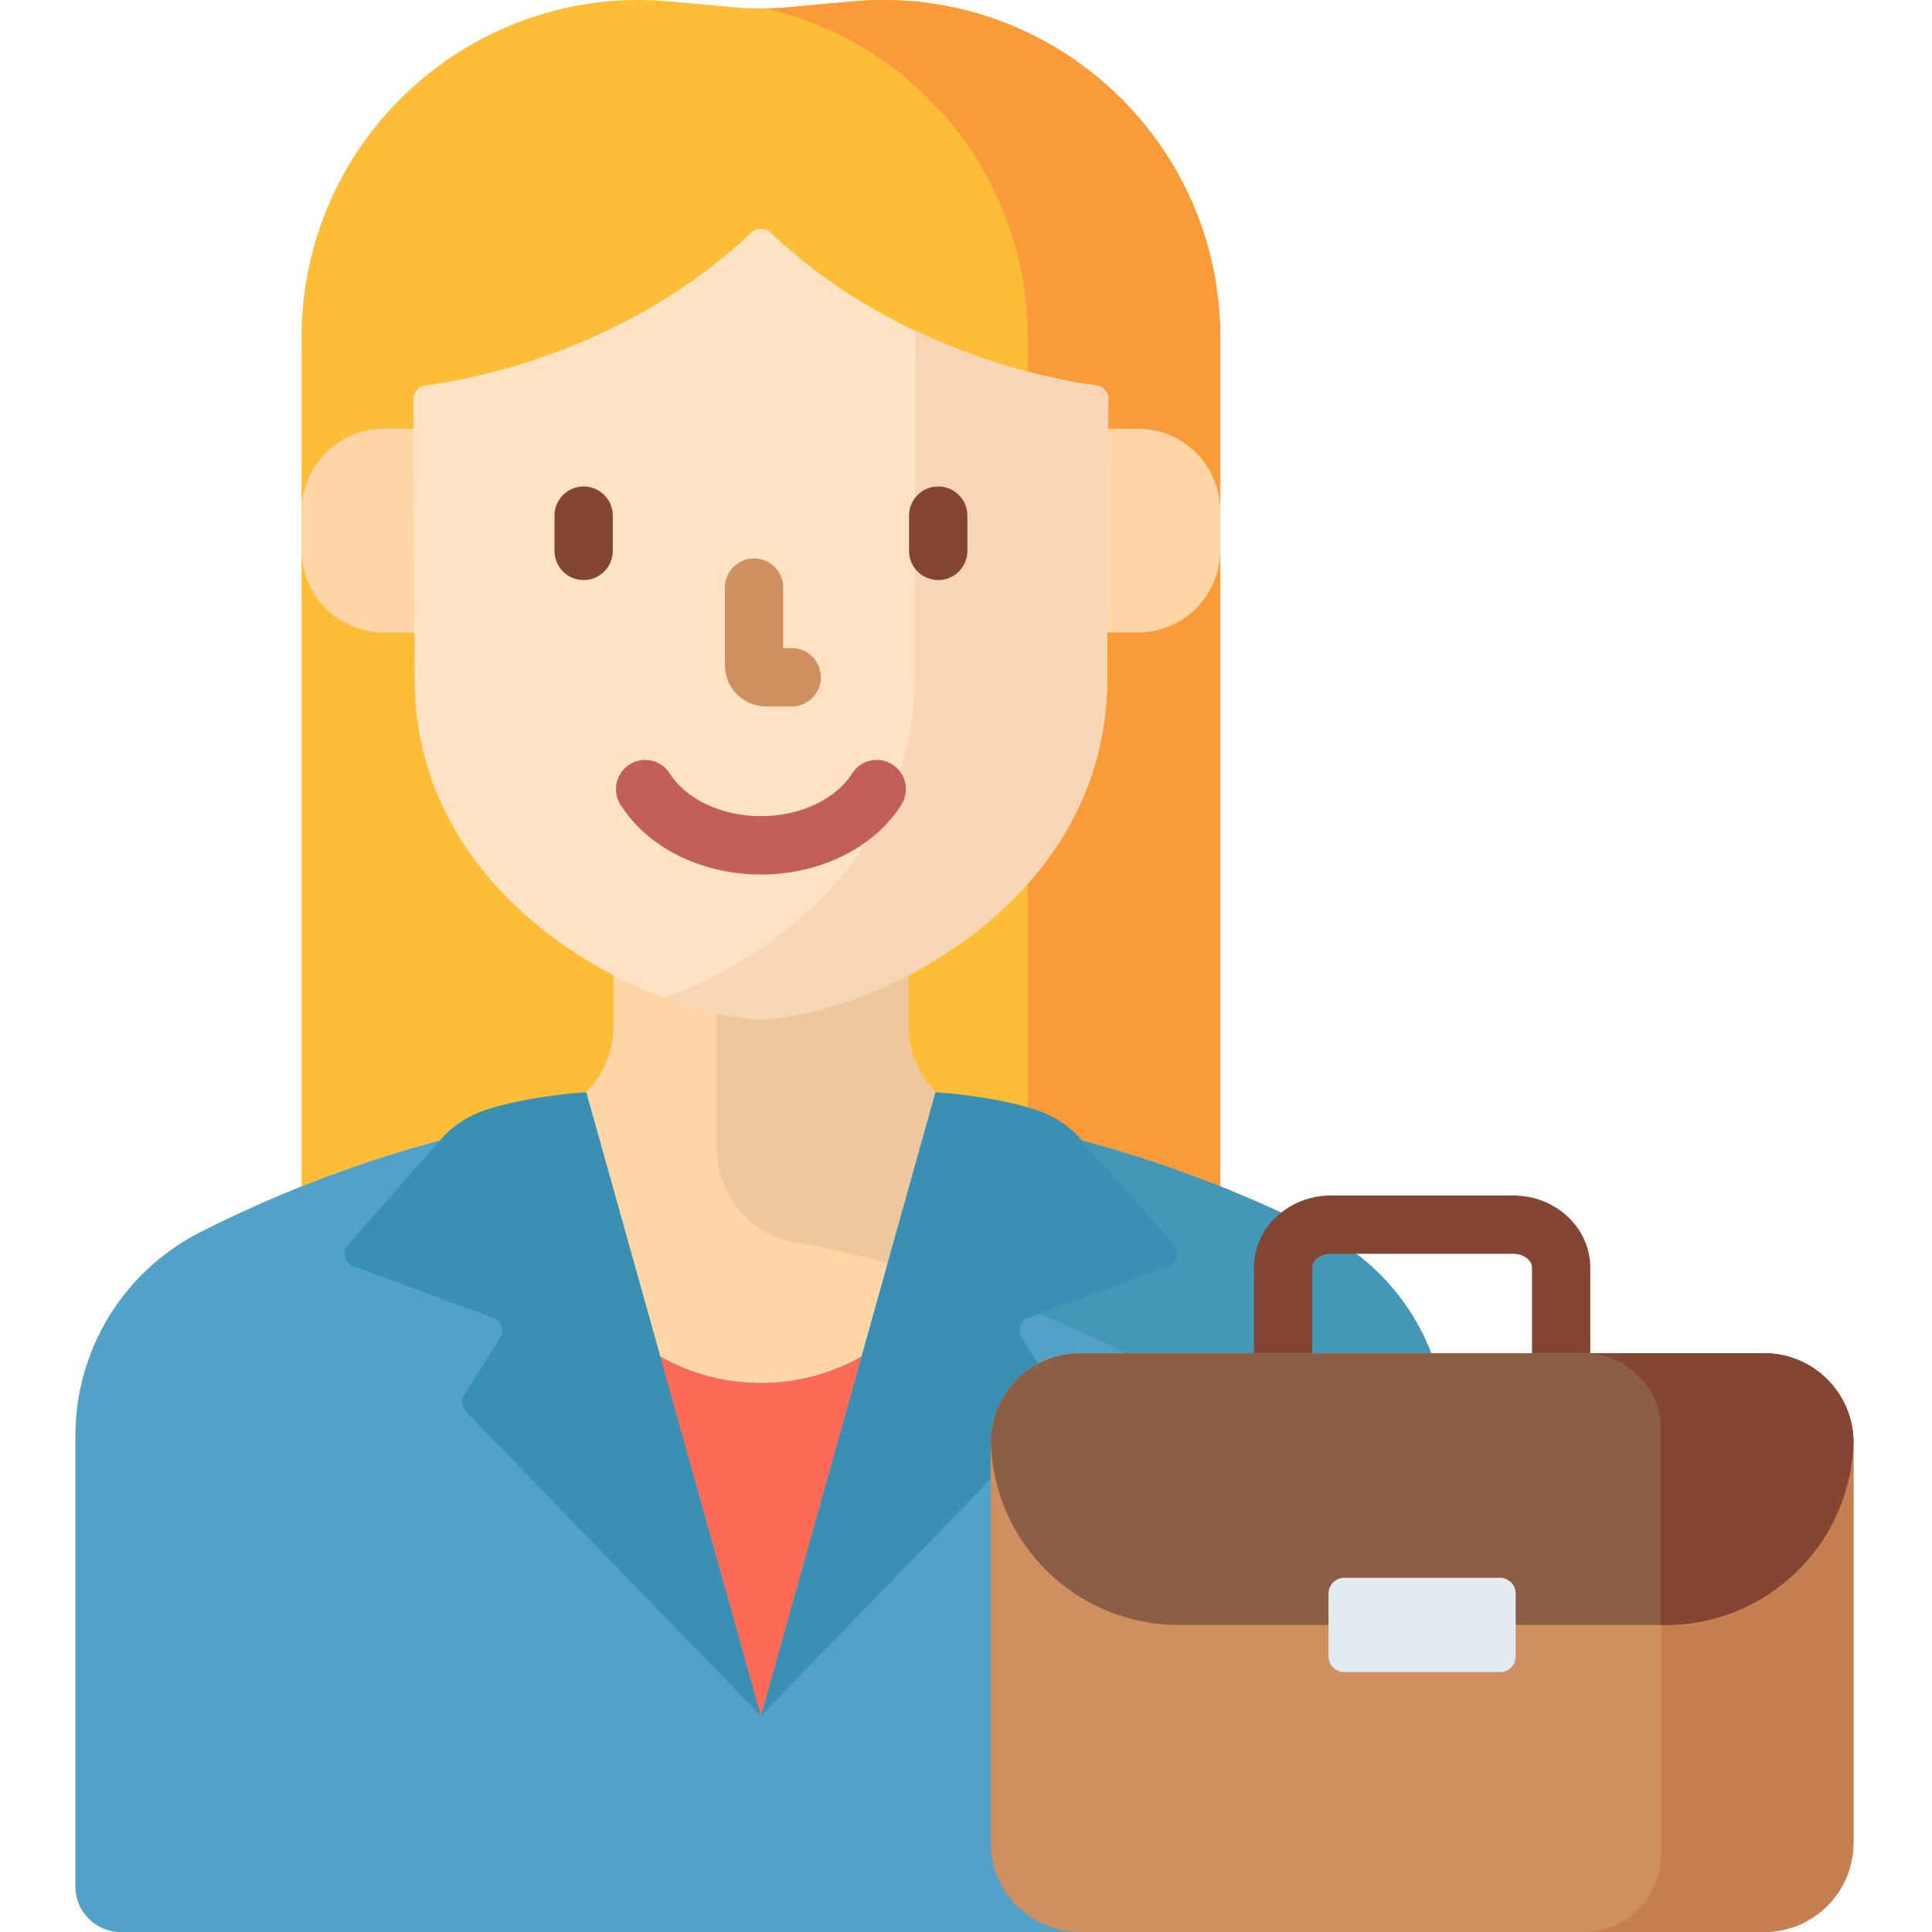<svg height="512pt" viewBox="-20 0 512 512.001" width="512pt" xmlns="http://www.w3.org/2000/svg"><path d="m59.918 89.422v255.137h243.473v-255.137c0-52.586-45.16-93.816-97.527-89.047l-17.047 1.555c-4.766.434-9.562.434-14.324 0l-17.051-1.555c-52.367-4.77-97.523 36.461-97.523 89.047zm0 0" fill="#fdbd37"/><path d="m205.863.375-17.047 1.555c-1.984.18-3.973.266-5.965.297 39.465 9.004 69.48 44.324 69.48 87.191v255.141h51.055v-255.137c0-52.586-45.156-93.816-97.523-89.047zm0 0" fill="#fa9a39"/><path d="m330.227 326.551c-28.426-14.43-58.43-24.461-89.051-30.105-11.852-2.184-20.441-12.543-20.441-24.598v-47.82h-78.164v47.82c0 12.055-8.586 22.414-20.441 24.598-30.621 5.645-60.625 15.676-89.051 30.105-20.293 10.301-33.078 31.129-33.078 53.887v119.531c0 6.645 5.387 12.031 12.035 12.031h351.27v-131.562c0-22.758-12.785-43.586-33.078-53.887zm0 0" fill="#fed6a6"/><path d="m330.227 326.551c-28.426-14.43-58.43-24.461-89.051-30.105-11.852-2.184-20.441-12.543-20.441-24.598v-47.82h-50.762v80.527c0 12.055 8.59 22.414 20.441 24.598 30.621 5.645 60.625 15.68 89.051 30.109 20.293 10.301 33.078 31.129 33.078 53.887v98.852h50.762v-131.562c0-22.758-12.785-43.586-33.078-53.887zm0 0" fill="#efc79c"/><path d="m330.227 326.551c-28.426-14.43-58.43-24.461-89.051-30.105-5.176-.953-9.73-3.469-13.219-7.004l-19.637 70.086c-16.555 9.332-36.781 9.332-53.336 0l-19.637-70.086c-3.488 3.535-8.043 6.051-13.223 7.004-30.617 5.645-60.621 15.676-89.047 30.105-20.293 10.301-33.078 31.129-33.078 53.887v119.531c0 6.645 5.387 12.031 12.035 12.031h351.266v-131.93c.004-22.664-12.801-43.383-33.074-53.52zm0 0" fill="#51a1c8"/><path d="m330.227 326.551c-28.426-14.43-58.43-24.461-89.051-30.105-5.176-.953-9.73-3.469-13.219-7.004l-12.695 45.309c21.988 5.848 43.516 14.008 64.203 24.508 20.293 10.301 33.074 31.129 33.074 53.887v98.855h50.762v-131.562c.004-22.758-12.781-43.586-33.074-53.887zm0 0" fill="#4497b7"/><path d="m95.949 113.613h-14.211c-12.059 0-21.82 9.777-21.82 21.836v10.328c0 12.059 9.762 21.836 21.82 21.836h14.211zm0 0" fill="#fed6a6"/><path d="m267.355 113.613h14.211c12.059 0 21.82 9.777 21.82 21.836v10.328c0 12.059-9.762 21.836-21.82 21.836h-14.211zm0 0" fill="#fed6a6"/><path d="m179.207 61.531c-33.293 31.652-74.926 39.109-86.516 40.621-1.785.234-3.113 1.762-3.105 3.562l.285 74.008c0 61.016 64.051 89.746 91.781 90.34 27.73-.594 91.785-29.324 91.785-90.34l.281-74.008c.008-1.801-1.32-3.328-3.105-3.562-11.586-1.512-53.223-8.969-86.516-40.621-1.367-1.301-3.523-1.301-4.891 0zm0 0" fill="#ffe3c2"/><path d="m270.613 102.152c-7.301-.953-26.539-4.273-48.098-14.516l-.125 92.082c0 46.031-36.449 73.684-66.262 84.746 9.707 3.602 18.711 5.453 25.523 5.598 27.73-.594 91.785-29.324 91.785-90.344l.281-74.004c.008-1.801-1.32-3.328-3.105-3.562zm0 0" fill="#f7d6b5"/><path d="m189.82 187.215h-6.766c-6.039 0-10.953-4.914-10.953-10.957v-20.52c0-4.27 3.461-7.727 7.727-7.727 4.27 0 7.727 3.457 7.727 7.727v16.023h2.266c4.266 0 7.723 3.457 7.723 7.727 0 4.266-3.457 7.727-7.723 7.727zm0 0" fill="#d08f61"/><path d="m181.656 231.754c-15.738 0-30-7.094-37.219-18.504-2.281-3.609-1.207-8.379 2.398-10.66 3.605-2.281 8.375-1.207 10.66 2.395 4.348 6.875 13.832 11.316 24.16 11.316s19.812-4.441 24.16-11.316c2.281-3.602 7.055-4.676 10.66-2.395 3.609 2.281 4.68 7.051 2.398 10.66-7.219 11.41-21.484 18.504-37.219 18.504zm0 0" fill="#c35f58"/><path d="m228.637 153.723c-4.27 0-7.727-3.457-7.727-7.727v-9.348c0-4.27 3.461-7.727 7.727-7.727 4.27 0 7.727 3.457 7.727 7.727v9.348c0 4.27-3.457 7.727-7.727 7.727zm0 0" fill="#844535"/><path d="m134.668 153.723c-4.27 0-7.727-3.457-7.727-7.727v-9.348c0-4.27 3.461-7.727 7.727-7.727 4.27 0 7.727 3.457 7.727 7.727v9.348c0 4.27-3.457 7.727-7.727 7.727zm0 0" fill="#844535"/><path d="m181.652 454.715-46.305-165.273s-14.93.914-26.215 4.555c-4.949 1.598-9.102 4.305-12.051 7.656l-24.898 28.293c-1.609 1.832-.883 4.711 1.402 5.559l37.285 13.816c2.07.766 2.91 3.242 1.734 5.113l-9.66 15.332c-.855 1.355-.672 3.121.445 4.273zm0 0" fill="#3990b2"/><path d="m181.652 454.715 46.305-165.273s14.93.914 26.215 4.555c4.949 1.598 9.102 4.305 12.051 7.656l24.898 28.293c1.609 1.832.883 4.711-1.402 5.559l-37.285 13.816c-2.07.766-2.91 3.242-1.734 5.113l9.664 15.332c.852 1.355.668 3.121-.449 4.273zm0 0" fill="#3990b2"/><path d="m154.984 359.527 26.668 95.188 26.668-95.188c-16.555 9.332-36.781 9.332-53.336 0zm0 0" fill="#fc6a58"/><path d="m393.719 375.738c-4.27 0-7.727-3.457-7.727-7.727v-32.078c0-1.984-2.277-3.66-4.969-3.66h-48.293c-2.695 0-4.969 1.676-4.969 3.66v32.078c0 4.27-3.461 7.727-7.727 7.727-4.27 0-7.727-3.457-7.727-7.727v-32.078c0-10.539 9.16-19.113 20.422-19.113h48.293c11.262 0 20.422 8.574 20.422 19.113v32.078c0 4.27-3.461 7.727-7.727 7.727zm0 0" fill="#844535"/><path d="m447.516 358.629h-181.277c-13.082 0-23.688 10.602-23.688 23.684v106.004c0 13.078 10.605 23.684 23.688 23.684h181.273c13.082 0 23.688-10.605 23.688-23.684v-106.004c0-13.082-10.605-23.684-23.684-23.684zm0 0" fill="#d08f61"/><path d="m447.516 358.629h-47.77c11.266 0 20.398 9.129 20.398 20.395v112.582c0 11.262-9.133 20.395-20.398 20.395h47.77c13.078 0 23.684-10.602 23.684-23.684v-106.004c0-13.082-10.605-23.684-23.684-23.684zm0 0" fill="#c67f4f"/><path d="m471.176 381.82c-.266-12.852-10.746-23.191-23.66-23.191h-181.277c-12.918 0-23.398 10.34-23.664 23.191.527 27.047 22.602 48.812 49.77 48.812h129.059c27.172 0 49.246-21.77 49.773-48.812zm0 0" fill="#8b5f46"/><path d="m471.176 381.82c-.004-.098.004-.207.004-.309-.422-12.711-10.852-22.883-23.664-22.883h-47.77c11.266 0 20.398 9.129 20.398 20.395v51.609h1.262c27.168 0 49.242-21.77 49.77-48.812zm0 0" fill="#844535"/><path d="m377.496 443.133h-41.238c-2.312 0-4.188-1.875-4.188-4.188v-16.629c0-2.312 1.875-4.188 4.188-4.188h41.238c2.309 0 4.184 1.875 4.184 4.188v16.629c0 2.312-1.875 4.188-4.184 4.188zm0 0" fill="#e4ebf0"/></svg>